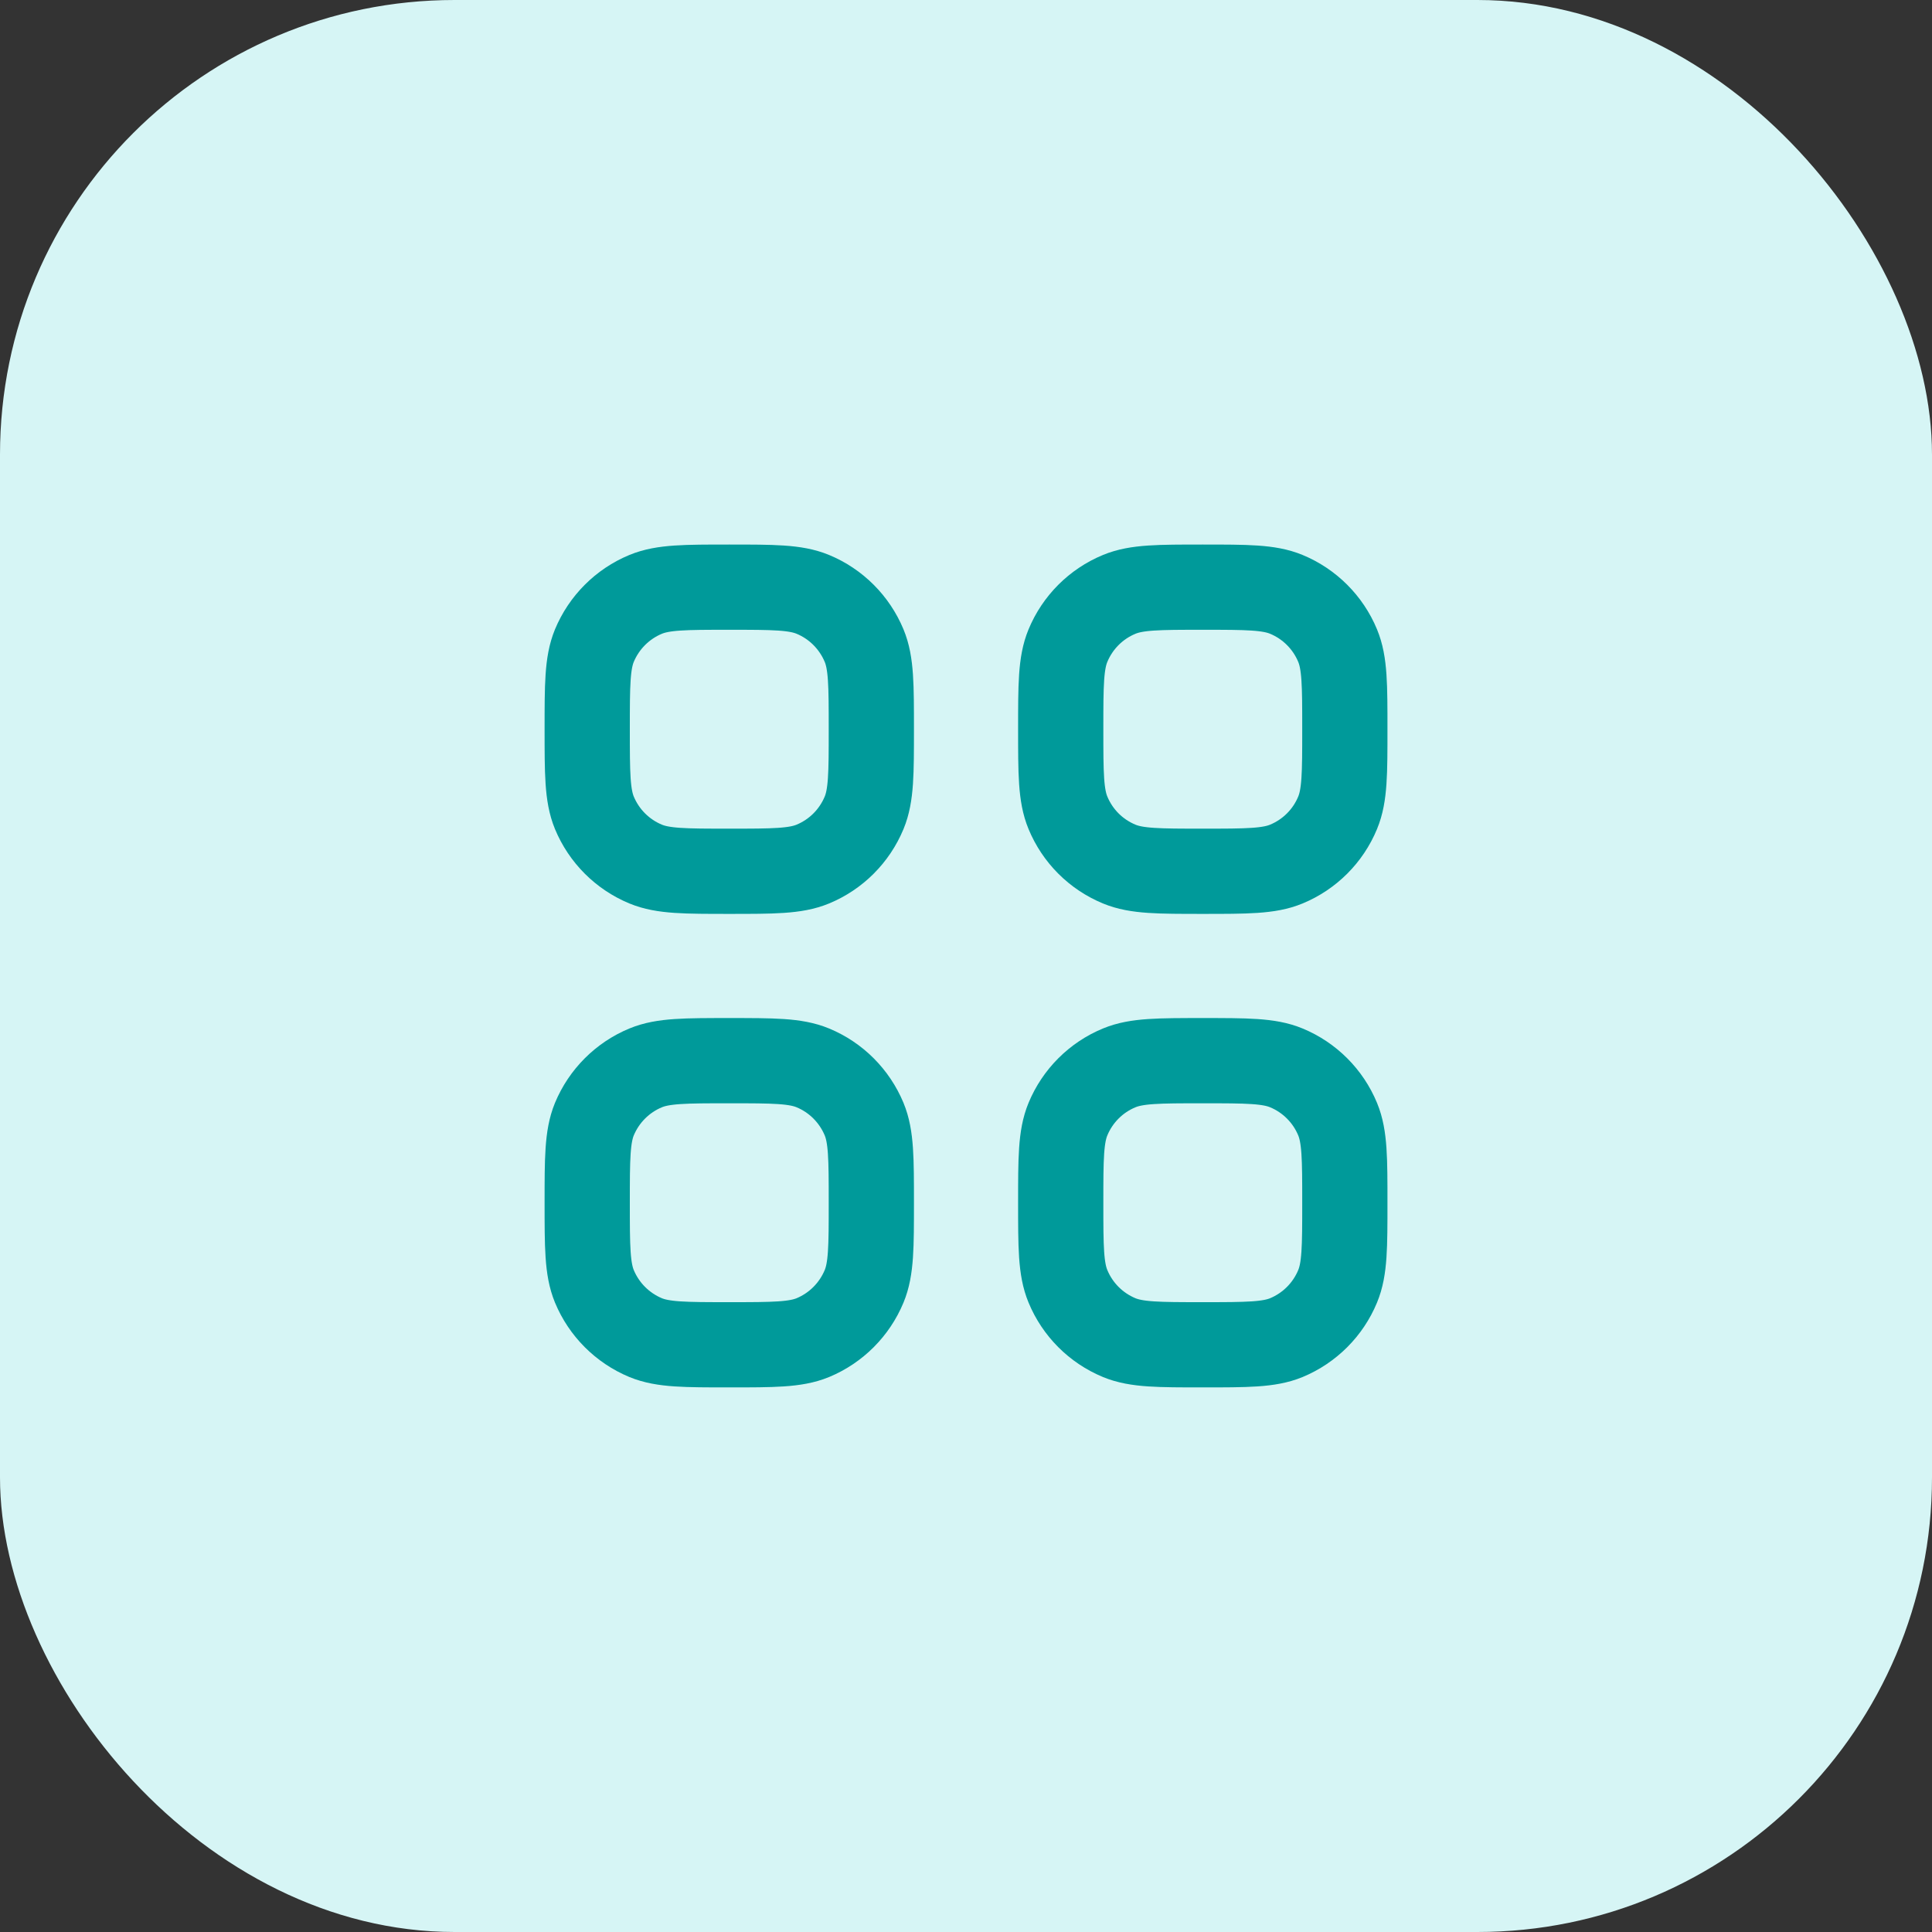 <svg width="34" height="34" viewBox="0 0 34 34" fill="none" xmlns="http://www.w3.org/2000/svg">
<rect x="0" y="0" width="34" height="34" fill="#333333" stroke="none"/>
<rect width="34" height="34" rx="8" fill="#D6F5F5"/>
<path d="M10.334 12.833C10.334 12.056 10.334 11.668 10.46 11.362C10.63 10.954 10.954 10.629 11.362 10.46C11.669 10.333 12.057 10.333 12.834 10.333C13.61 10.333 13.998 10.333 14.305 10.46C14.713 10.629 15.037 10.954 15.207 11.362C15.334 11.668 15.334 12.056 15.334 12.833C15.334 13.61 15.334 13.998 15.207 14.304C15.037 14.713 14.713 15.037 14.305 15.206C13.998 15.333 13.61 15.333 12.834 15.333C12.057 15.333 11.669 15.333 11.362 15.206C10.954 15.037 10.63 14.713 10.46 14.304C10.334 13.998 10.334 13.61 10.334 12.833Z" stroke="#009A9A" stroke-width="1.5"/>
<path d="M18.667 12.833C18.667 12.056 18.667 11.668 18.794 11.362C18.963 10.954 19.287 10.629 19.696 10.46C20.002 10.333 20.39 10.333 21.167 10.333C21.943 10.333 22.332 10.333 22.638 10.46C23.046 10.629 23.371 10.954 23.54 11.362C23.667 11.668 23.667 12.056 23.667 12.833C23.667 13.61 23.667 13.998 23.54 14.304C23.371 14.713 23.046 15.037 22.638 15.206C22.332 15.333 21.943 15.333 21.167 15.333C20.39 15.333 20.002 15.333 19.696 15.206C19.287 15.037 18.963 14.713 18.794 14.304C18.667 13.998 18.667 13.61 18.667 12.833Z" stroke="#009A9A" stroke-width="1.5"/>
<path d="M10.334 21.166C10.334 20.39 10.334 20.002 10.46 19.695C10.63 19.287 10.954 18.962 11.362 18.793C11.669 18.666 12.057 18.666 12.834 18.666C13.61 18.666 13.998 18.666 14.305 18.793C14.713 18.962 15.037 19.287 15.207 19.695C15.334 20.002 15.334 20.39 15.334 21.166C15.334 21.943 15.334 22.331 15.207 22.637C15.037 23.046 14.713 23.37 14.305 23.54C13.998 23.666 13.61 23.666 12.834 23.666C12.057 23.666 11.669 23.666 11.362 23.54C10.954 23.37 10.63 23.046 10.46 22.637C10.334 22.331 10.334 21.943 10.334 21.166Z" stroke="#009A9A" stroke-width="1.5"/>
<path d="M18.667 21.166C18.667 20.39 18.667 20.002 18.794 19.695C18.963 19.287 19.287 18.962 19.696 18.793C20.002 18.666 20.39 18.666 21.167 18.666C21.943 18.666 22.332 18.666 22.638 18.793C23.046 18.962 23.371 19.287 23.54 19.695C23.667 20.002 23.667 20.39 23.667 21.166C23.667 21.943 23.667 22.331 23.54 22.637C23.371 23.046 23.046 23.37 22.638 23.54C22.332 23.666 21.943 23.666 21.167 23.666C20.39 23.666 20.002 23.666 19.696 23.54C19.287 23.37 18.963 23.046 18.794 22.637C18.667 22.331 18.667 21.943 18.667 21.166Z" stroke="#009A9A" stroke-width="1.5"/>
</svg>
